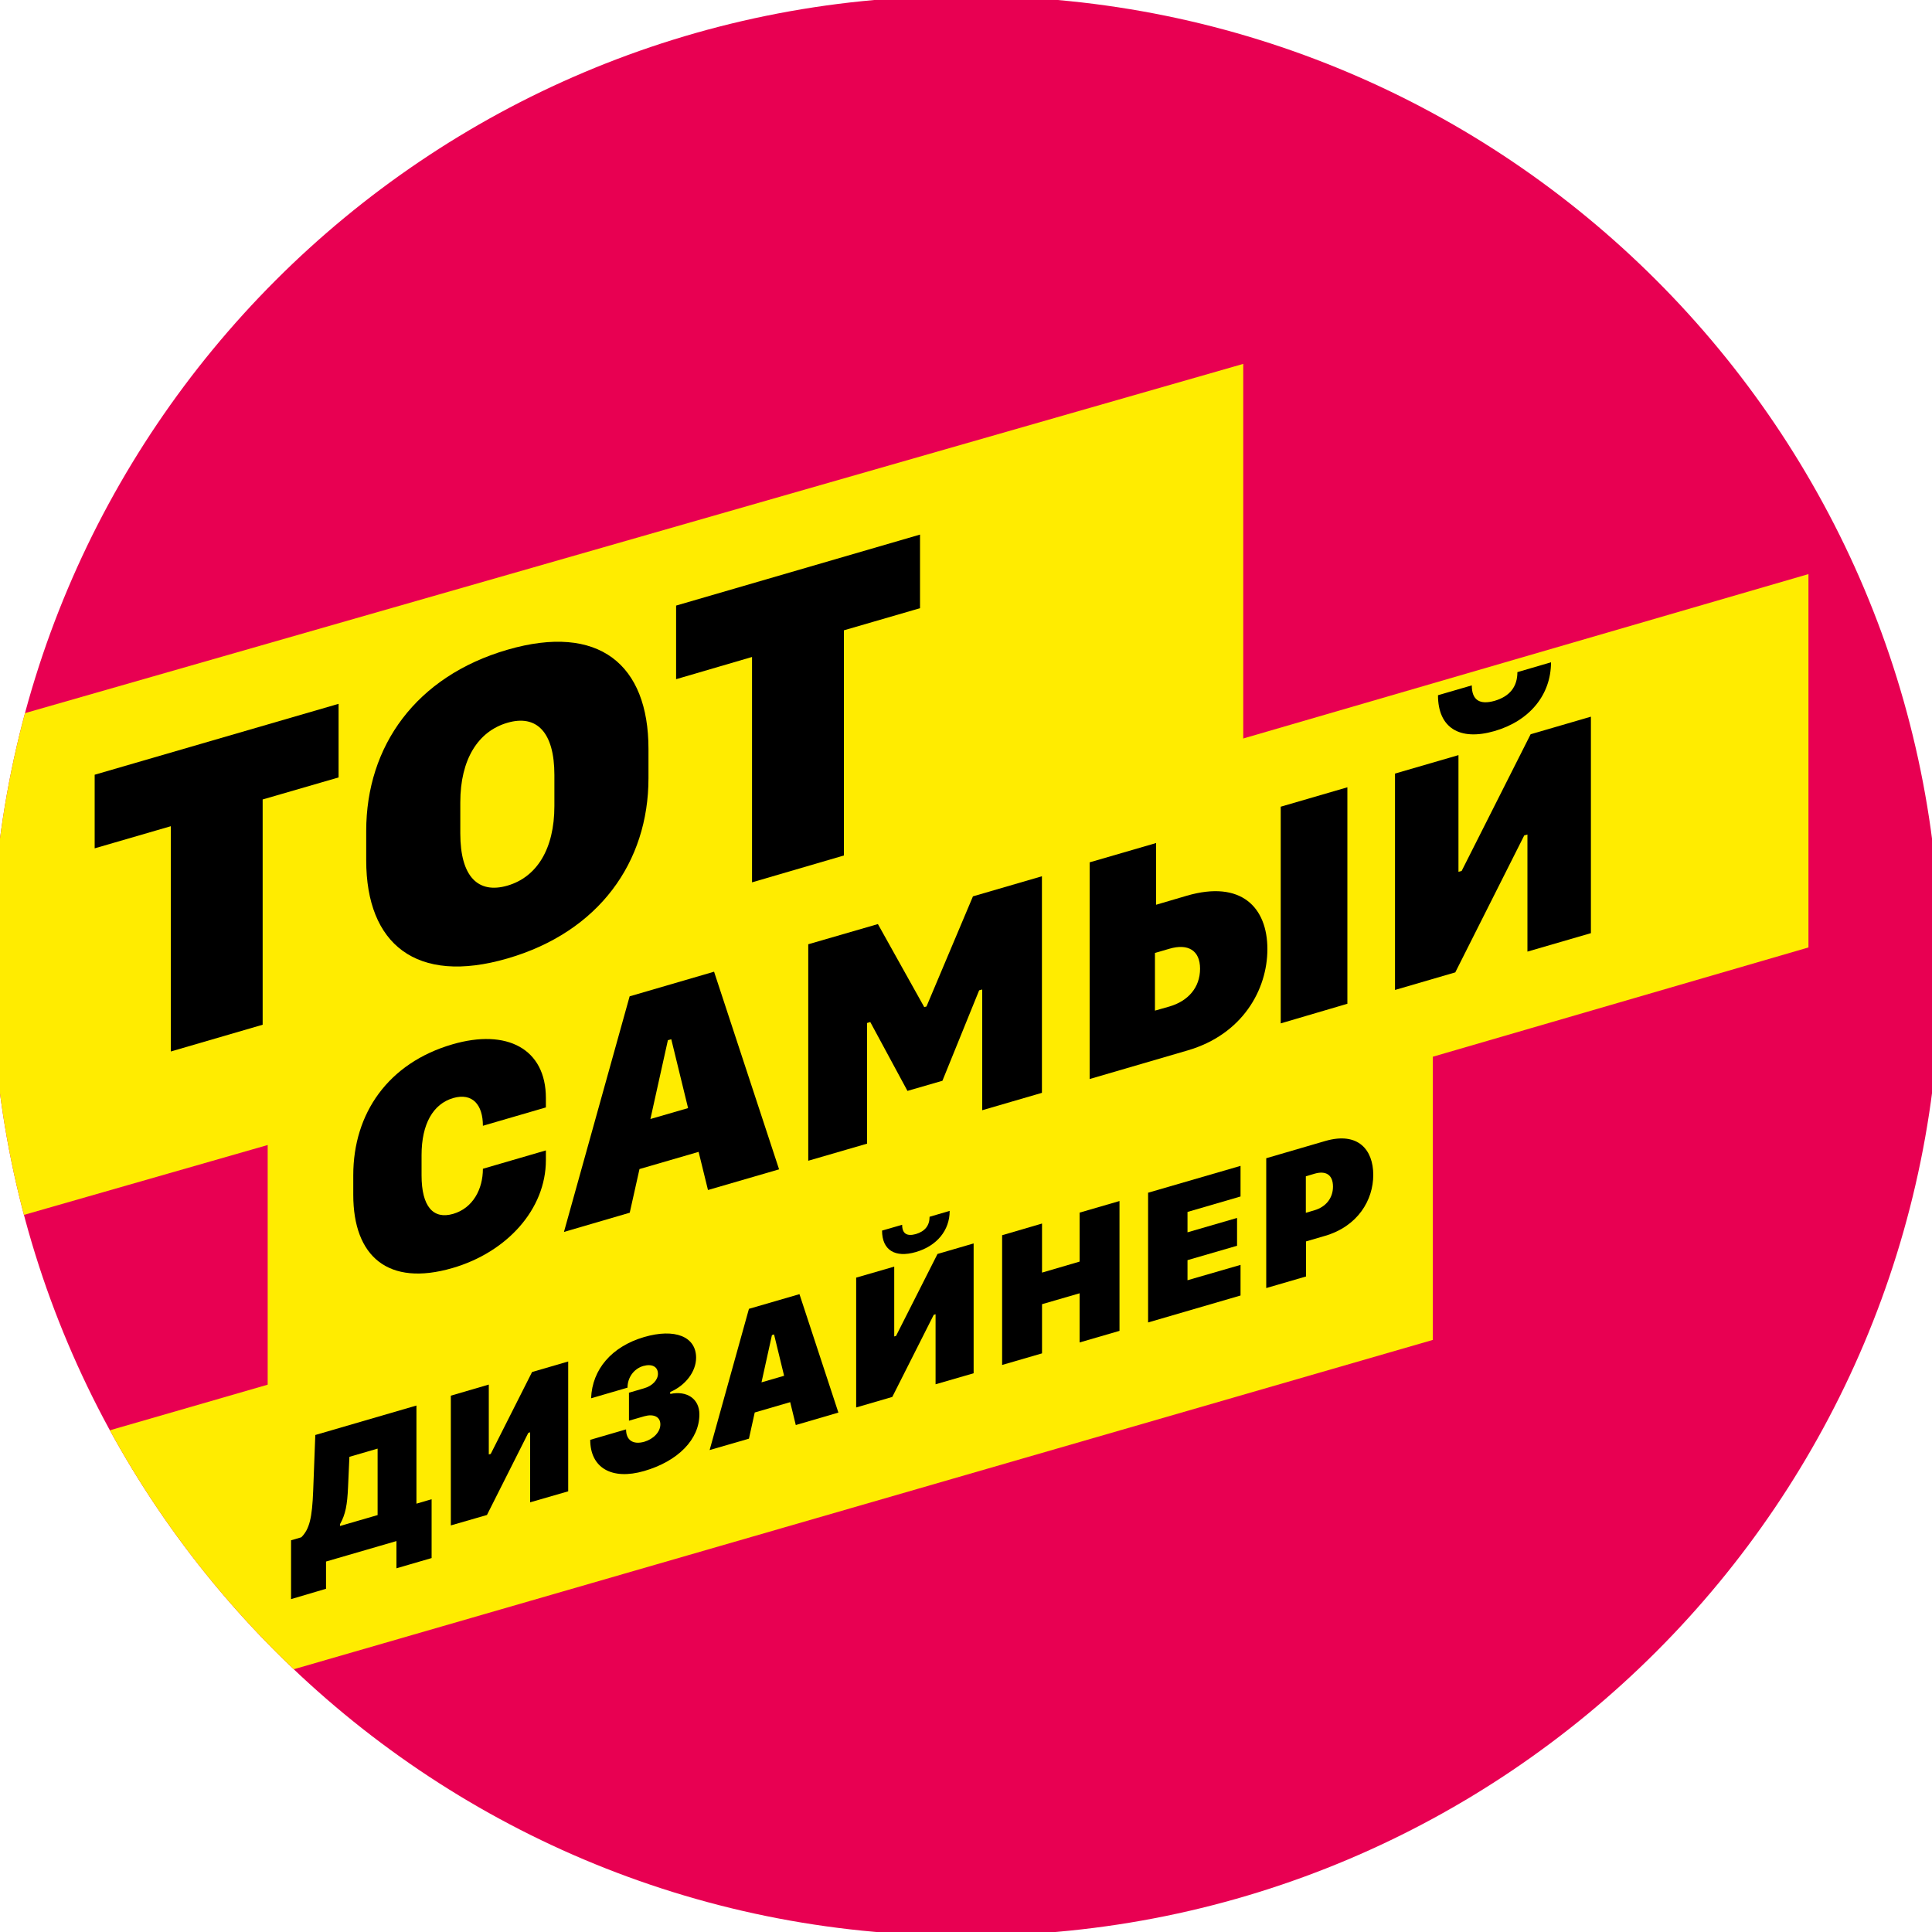 <?xml version="1.0" encoding="utf-8"?>
<!-- Generator: Adobe Illustrator 23.1.1, SVG Export Plug-In . SVG Version: 6.00 Build 0)  -->
<svg version="1.1" id="Слой_1" xmlns="http://www.w3.org/2000/svg" xmlns:xlink="http://www.w3.org/1999/xlink" x="0px" y="0px"
	 viewBox="0 0 2000 2000" style="enable-background:new 0 0 2000 2000;" xml:space="preserve">
<style type="text/css">
	.st0{fill:#E80052;}
	.st1{clip-path:url(#SVGID_2_);}
	.st2{fill:#FFEC00;}
</style>
<path class="st0" d="M995.3-4h9.4c554.5,0,1003.9,449.5,1003.9,1003.9v0c0,554.5-449.5,1003.9-1003.9,1003.9h-9.4
	C440.9,2003.9-8.6,1554.4-8.6,1000v0C-8.6,445.5,440.9-4,995.3-4z"/>
<title>tsd2</title>
<g>
	<defs>
		<path id="SVGID_1_" d="M995.3-4h9.4c554.5,0,1003.9,449.5,1003.9,1003.9v0c0,554.5-449.5,1003.9-1003.9,1003.9h-9.4
			C440.9,2003.9-8.6,1554.4-8.6,1000v0C-8.6,445.5,440.9-4,995.3-4z"/>
	</defs>
	<clipPath id="SVGID_2_">
		<use xlink:href="#SVGID_1_"  style="overflow:visible;"/>
	</clipPath>
	<g class="st1">
		<polygon class="st2" points="1872.1,980.8 277.1,1444.8 277.1,1058.2 1872.1,594.3 		"/>
		<polygon class="st2" points="1287,895.8 -146.3,1306.7 -146.3,787.6 1287,376.7 		"/>
		<g>
			<g>
				<g>
					<polygon class="st2" points="1483.2,1387.1 72,1795.1 72,1492.7 1483.2,1084.8 					"/>
				</g>
			</g>
			<g>
				<g>
					<path d="M301.3,1655.4v-60.9l10.6-3.1c8.5-8.5,11.2-20.1,12.3-48.1l2.2-57.8l104.7-30.5v101.6l15.7-4.6v60.9l-36.4,10.6v-28.2
						l-72.9,21.2v28.2L301.3,1655.4z M390.9,1499.6l-29.2,8.5l-1.4,31.3c-0.8,18.5-2.6,28.2-8.3,38.4v1.9l38.9-11.3V1499.6z"/>
					<polygon points="548.8,1482.7 546.9,1483.3 504.1,1568.3 466.7,1579.1 466.7,1444.8 506,1433.3 506,1505.6 508,1505.1 
						550.8,1420.3 588.2,1409.4 588.2,1543.8 548.8,1555.2 					"/>
					<path d="M650.9,1441.8l16-4.7c8.4-2.4,14.2-8.6,14.2-14.9c0-7.4-6.1-10.7-15.3-8.1c-9.7,2.9-16.2,11.9-16.2,22.4l-37.7,11
						c1.1-30,21.4-53.6,54.9-63.4c31.8-9.3,53.8-0.5,53.8,21.4c0,14.3-10.9,28.7-26.8,35.5v2c17.5-3.7,30.2,5.2,30.2,21.1
						c0,25.9-22,48.5-57.2,58.7c-33.5,9.7-55.8-3.3-55.8-32.3l37.1-10.8c0,11.1,7.1,16.1,18.9,12.8c9.6-2.9,16.6-10.2,16.6-18
						c0-7.9-7-11.1-16.6-8.4l-15.9,4.6v-29.1H650.9z"/>
					<path d="M734.6,1501.1l40.7-146.2l52.3-15.2l40.3,122.6l-44.1,12.9l-5.8-23.7l-36.7,10.7l-6,27.1L734.6,1501.1z M799.1,1382.1
						l-10.8,48.9l23.4-6.8l-10.4-42.8L799.1,1382.1z"/>
					<path d="M968.5,1360.5l-1.9,0.6l-42.9,85l-37.4,10.9v-134.4l39.4-11.4v72.3l1.9-0.6l42.9-84.8l37.4-10.9v134.4l-39.4,11.4
						V1360.5z M933.9,1267.9c0,9.1,4.8,12.2,14.2,9.6c9.4-2.8,14.2-8.8,14.2-17.9l20.8-6.1c0,20.2-13.3,36.3-35,42.6
						c-21.7,6.3-35-2.1-35-22.2L933.9,1267.9z"/>
					<polygon points="1117.6,1389.7 1117.6,1338.8 1078.7,1350.1 1078.7,1401 1037.4,1413 1037.4,1278.7 1078.7,1266.6 
						1078.7,1317.4 1117.6,1306 1117.6,1255.3 1158.9,1243.3 1158.9,1377.7 					"/>
					<polygon points="1284.2,1341.1 1188.5,1369 1188.5,1234.7 1284.2,1206.9 1284.2,1238.6 1229.3,1254.6 1229.3,1275.7 
						1280.6,1260.8 1280.6,1289.6 1229.3,1304.5 1229.3,1325.3 1284.2,1309.4 					"/>
				</g>
				<path d="M1421.6,1216.2c0,26.2-16,53.3-50.1,63.2l-19.5,5.7v36.3l-41.2,12v-134.4l61.3-17.9
					C1406.1,1171.3,1421.6,1190.5,1421.6,1216.2 M1360.9,1215l-9.1,2.7v37.8l9.1-2.7c11.4-3.4,19-12.3,19-24.4
					C1379.9,1215.9,1372.3,1211.7,1360.9,1215"/>
			</g>
		</g>
		<g>
			<g>
				<polygon points="176.8,1088.5 176.8,855.3 98,878.2 98,802 350.5,728.6 350.5,804.8 271.9,827.6 271.9,1060.8 				"/>
				<path d="M525.3,992.2c-94.5,27.5-146.2-14.9-146.2-101.6v-30.4c0-88,51.6-160.1,146.2-187.6c94.7-27.5,146,15.3,146,102.6v30.4
					C671.3,892.5,620,964.7,525.3,992.2 M525.3,748.2c-30.4,8.8-48.8,37.9-48.8,82.4v32.2c0,44.7,18.4,62.8,48.8,54
					c30.2-8.8,48.6-37.7,48.6-82.4v-32.2C573.9,757.9,555.5,739.4,525.3,748.2"/>
				<polygon points="778.5,913.4 778.5,680.1 699.9,703.1 699.9,626.9 952.4,553.4 952.4,629.6 873.6,652.5 873.6,885.6 				"/>
				<path d="M436.4,1216.7c0,32.2,12,45.9,32.7,39.9c20.3-5.9,30.8-25.4,30.8-46.7l65.2-19v10.1c0,50.7-40.2,95.3-96.8,111.7
					c-66.4,19.3-102.6-11.9-102.6-75.9v-20.2c0-64.2,36.3-116.2,102.6-135.5c56.4-16.5,96.8,4.6,96.8,55.6v9.7l-65.2,19
					c0-21.4-10.5-34.5-30.8-28.7c-20.7,6.1-32.7,26.7-32.7,59.1V1216.7z"/>
				<path d="M583.8,1275.3l68-243.9l87.4-25.5l67.3,204.6l-73.6,21.4l-9.7-39.5l-61.2,17.8l-10.1,45.2L583.8,1275.3z M691.4,1076.8
					l-18.1,81.6l39-11.3l-17.4-71.3L691.4,1076.8z"/>
				<polygon points="836.7,1201.6 836.7,977.5 908.8,956.6 956.8,1042.6 959.1,1041.9 1007.2,927.9 1078.6,907.1 1078.6,1131.3 
					1016.8,1149.3 1016.8,1024.3 1013.6,1025.2 975.6,1118.8 939.4,1129.3 900.9,1058 897.6,1059 897.6,1183.9 				"/>
				<path d="M1229.4,1087.4L1128,1117V892.7l68.8-20v63.9l31.6-9.3c56.8-16.6,83.6,12.3,83.6,55.2
					C1312,1024.6,1286.1,1070.9,1229.4,1087.4 M1195.6,986.5v59.7l15.1-4.3c19.1-5.6,31.6-19.5,31.6-39.1
					c0-19.2-12.7-26.2-31.6-20.7L1195.6,986.5z M1325.8,1059.4V835.1l69-20.1v224.1L1325.8,1059.4z"/>
				<path d="M1581.2,863.9l-3.3,0.9l-71.4,141.8l-62.4,18.2v-224l65.7-19.1v120.8l3.3-0.9l71.4-141.5l62.4-18.2V966l-65.7,19.1
					V863.9z M1523.6,709.5c0,15.1,8,20.4,23.6,16c15.7-4.6,23.6-14.6,23.6-29.7l34.8-10.2c0,33.7-22.2,60.7-58.5,71.2
					s-58.5-3.5-58.5-37.1L1523.6,709.5z"/>
			</g>
		</g>
	</g>
</g>
</svg>

